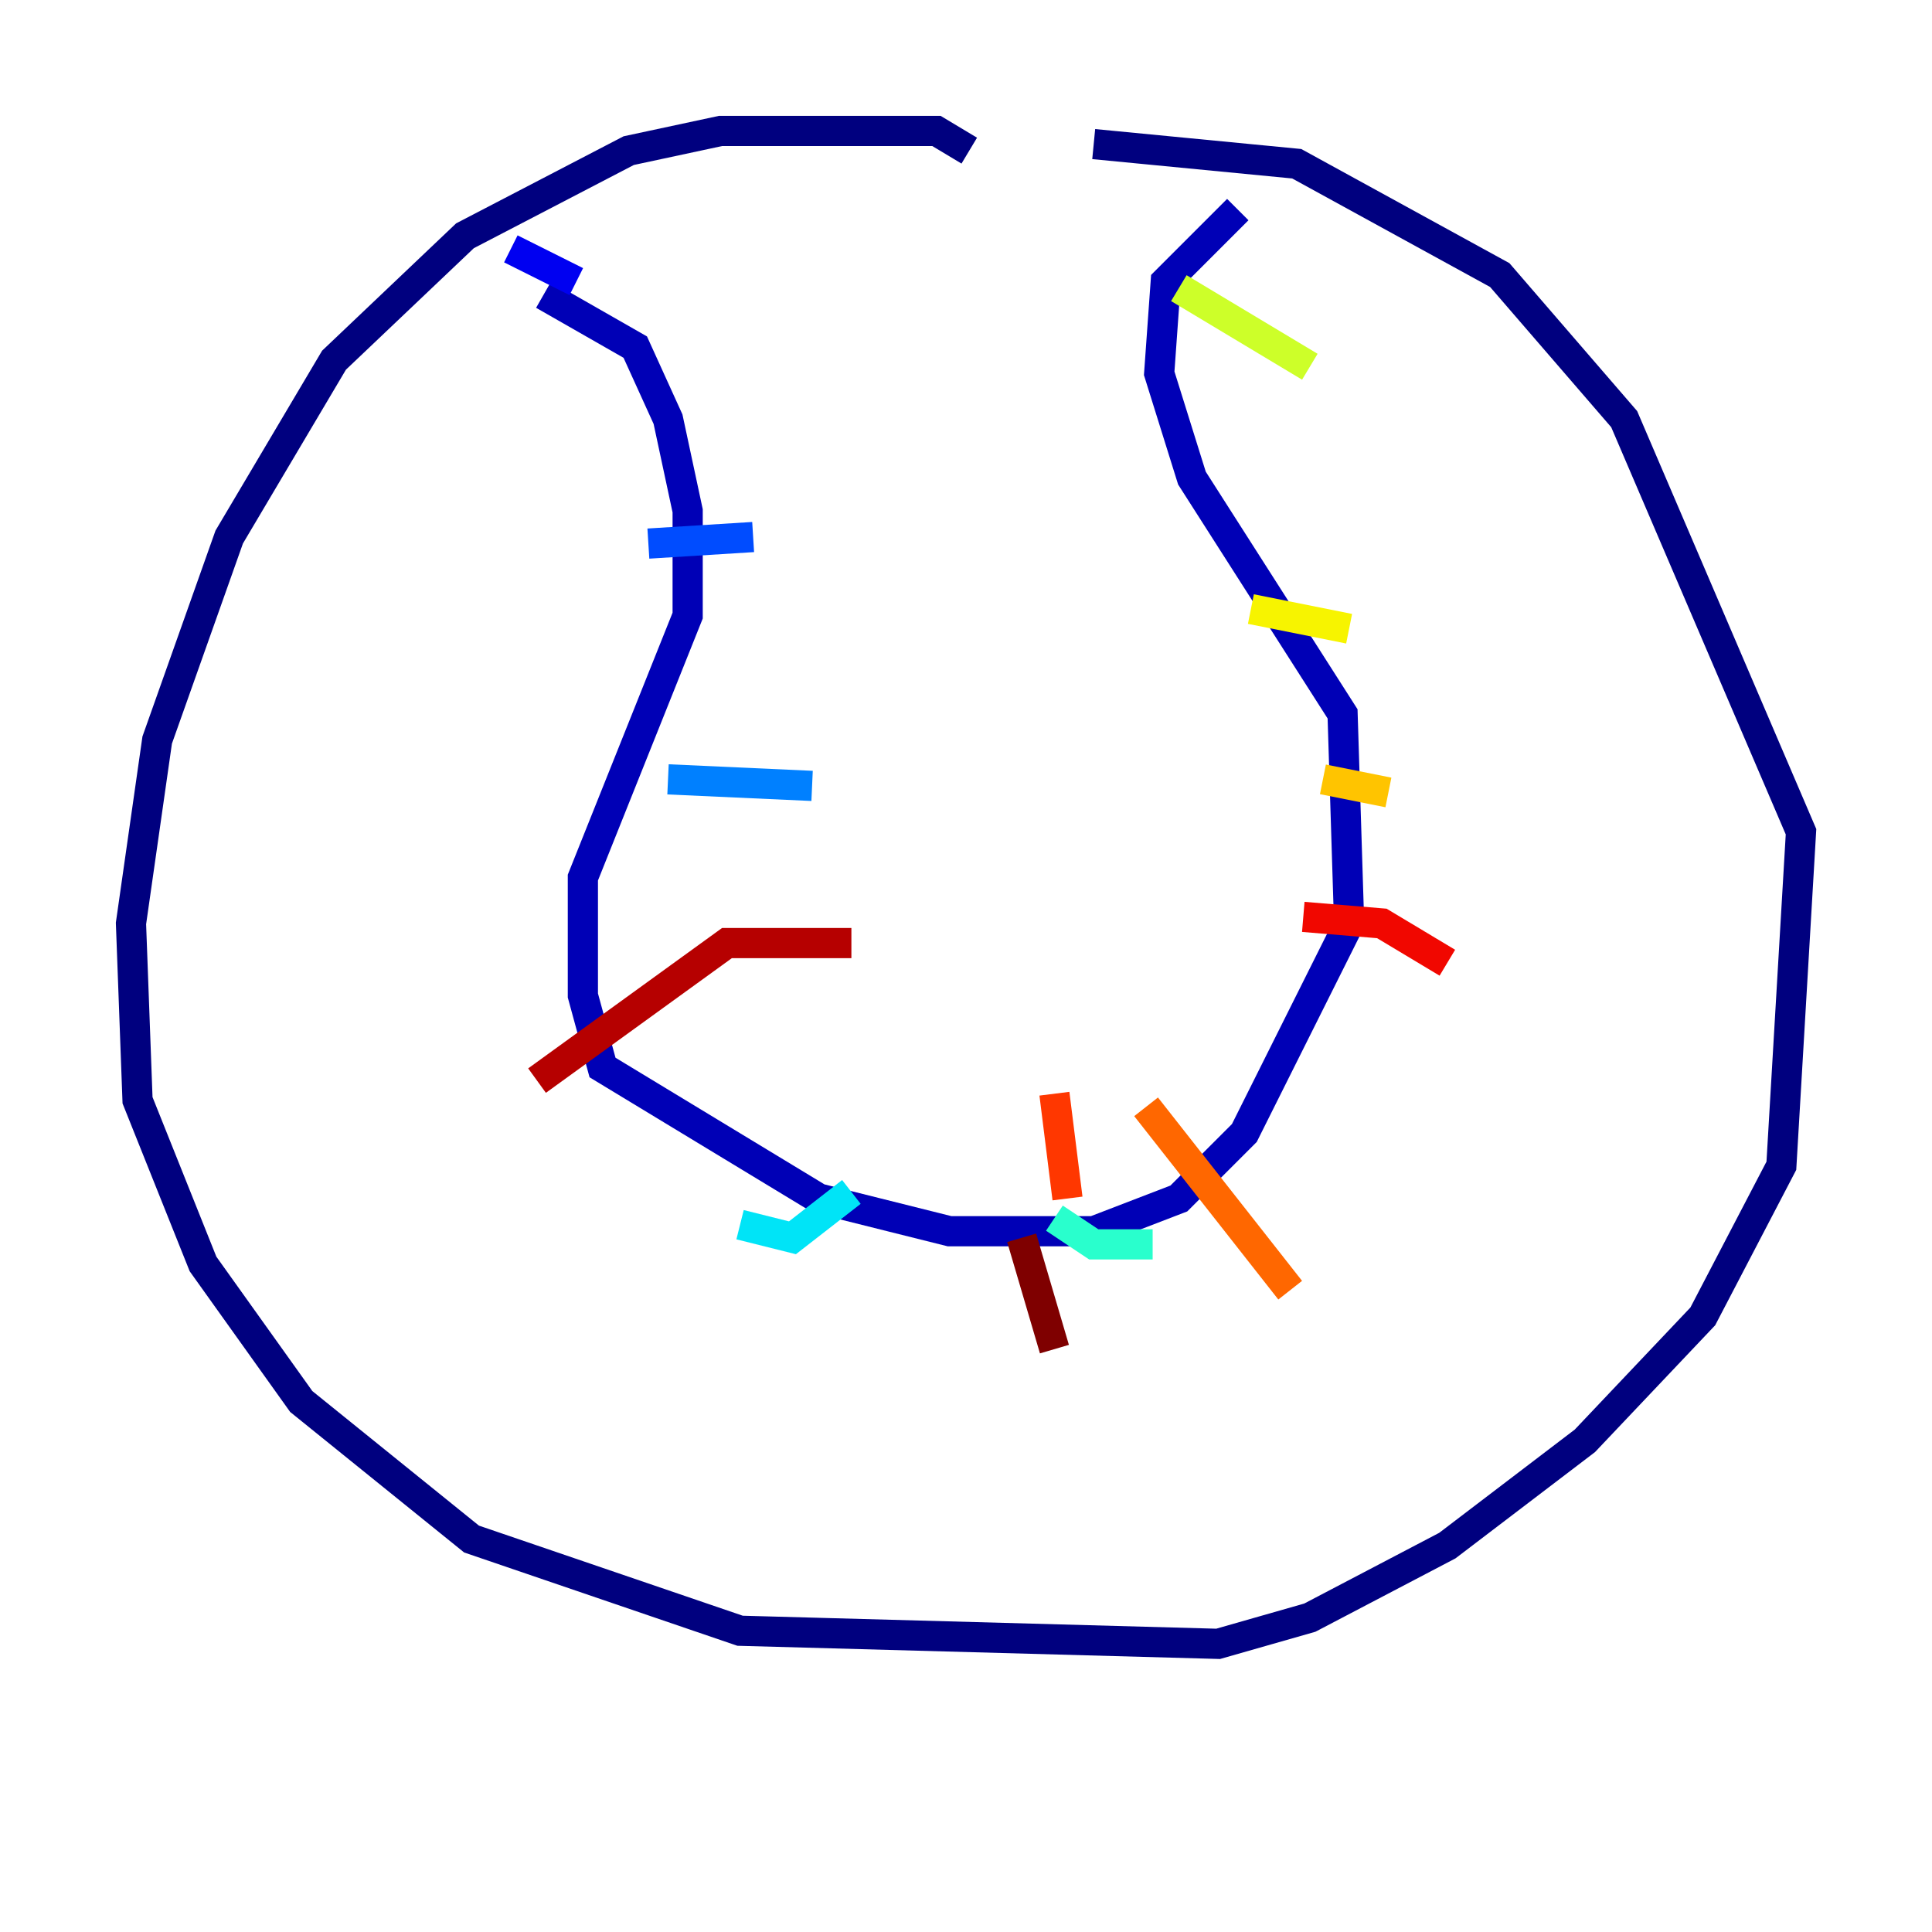 <?xml version="1.0" encoding="utf-8" ?>
<svg baseProfile="tiny" height="128" version="1.2" viewBox="0,0,128,128" width="128" xmlns="http://www.w3.org/2000/svg" xmlns:ev="http://www.w3.org/2001/xml-events" xmlns:xlink="http://www.w3.org/1999/xlink"><defs /><polyline fill="none" points="64.217,9.98 62.047,8.678 47.729,8.678 41.654,9.98 30.807,15.62 22.129,23.864 15.186,35.58 10.414,49.031 8.678,61.18 9.112,72.895 13.451,83.742 19.959,92.854 31.241,101.966 49.031,108.041 80.705,108.909 86.78,107.173 95.891,102.4 105.003,95.458 112.814,87.214 118.02,77.234 119.322,55.105 107.607,27.77 99.363,18.224 85.912,10.848 72.461,9.546" stroke="#00007f" stroke-width="2" /><polyline fill="none" points="36.014,19.525 42.088,22.997 44.258,27.77 45.559,33.844 45.559,40.786 38.617,58.142 38.617,65.953 39.919,70.725 54.237,79.403 62.915,81.573 72.461,81.573 78.102,79.403 82.441,75.064 89.383,61.18 88.949,47.295 78.969,31.675 76.8,24.732 77.234,18.658 82.007,13.885" stroke="#0000b6" stroke-width="2" /><polyline fill="none" points="38.183,18.658 33.844,16.488" stroke="#0000f1" stroke-width="2" /><polyline fill="none" points="44.691,30.373 44.691,30.373" stroke="#0018ff" stroke-width="2" /><polyline fill="none" points="42.956,36.014 49.898,35.58" stroke="#004cff" stroke-width="2" /><polyline fill="none" points="44.258,51.634 53.803,52.068" stroke="#0080ff" stroke-width="2" /><polyline fill="none" points="44.258,65.519 44.258,65.519" stroke="#00b0ff" stroke-width="2" /><polyline fill="none" points="49.031,81.139 52.502,82.007 56.407,78.969" stroke="#00e4f7" stroke-width="2" /><polyline fill="none" points="69.858,80.705 72.461,82.441 76.366,82.441" stroke="#29ffcd" stroke-width="2" /><polyline fill="none" points="82.007,65.085 82.007,65.085" stroke="#53ffa3" stroke-width="2" /><polyline fill="none" points="84.176,50.332 84.176,50.332" stroke="#7cff79" stroke-width="2" /><polyline fill="none" points="82.007,30.807 82.007,30.807" stroke="#a3ff53" stroke-width="2" /><polyline fill="none" points="78.102,19.091 86.78,24.298" stroke="#cdff29" stroke-width="2" /><polyline fill="none" points="82.875,40.352 89.383,41.654" stroke="#f7f400" stroke-width="2" /><polyline fill="none" points="87.647,51.634 91.986,52.502" stroke="#ffc400" stroke-width="2" /><polyline fill="none" points="86.78,65.953 86.78,65.953" stroke="#ff9400" stroke-width="2" /><polyline fill="none" points="75.932,73.329 85.478,85.478" stroke="#ff6700" stroke-width="2" /><polyline fill="none" points="69.858,72.461 70.725,79.403" stroke="#ff3700" stroke-width="2" /><polyline fill="none" points="86.346,60.746 91.552,61.18 95.891,63.783" stroke="#f10700" stroke-width="2" /><polyline fill="none" points="56.407,62.481 48.163,62.481 35.58,71.593" stroke="#b60000" stroke-width="2" /><polyline fill="none" points="67.688,82.007 69.858,89.383" stroke="#7f0000" stroke-width="2" /></svg>